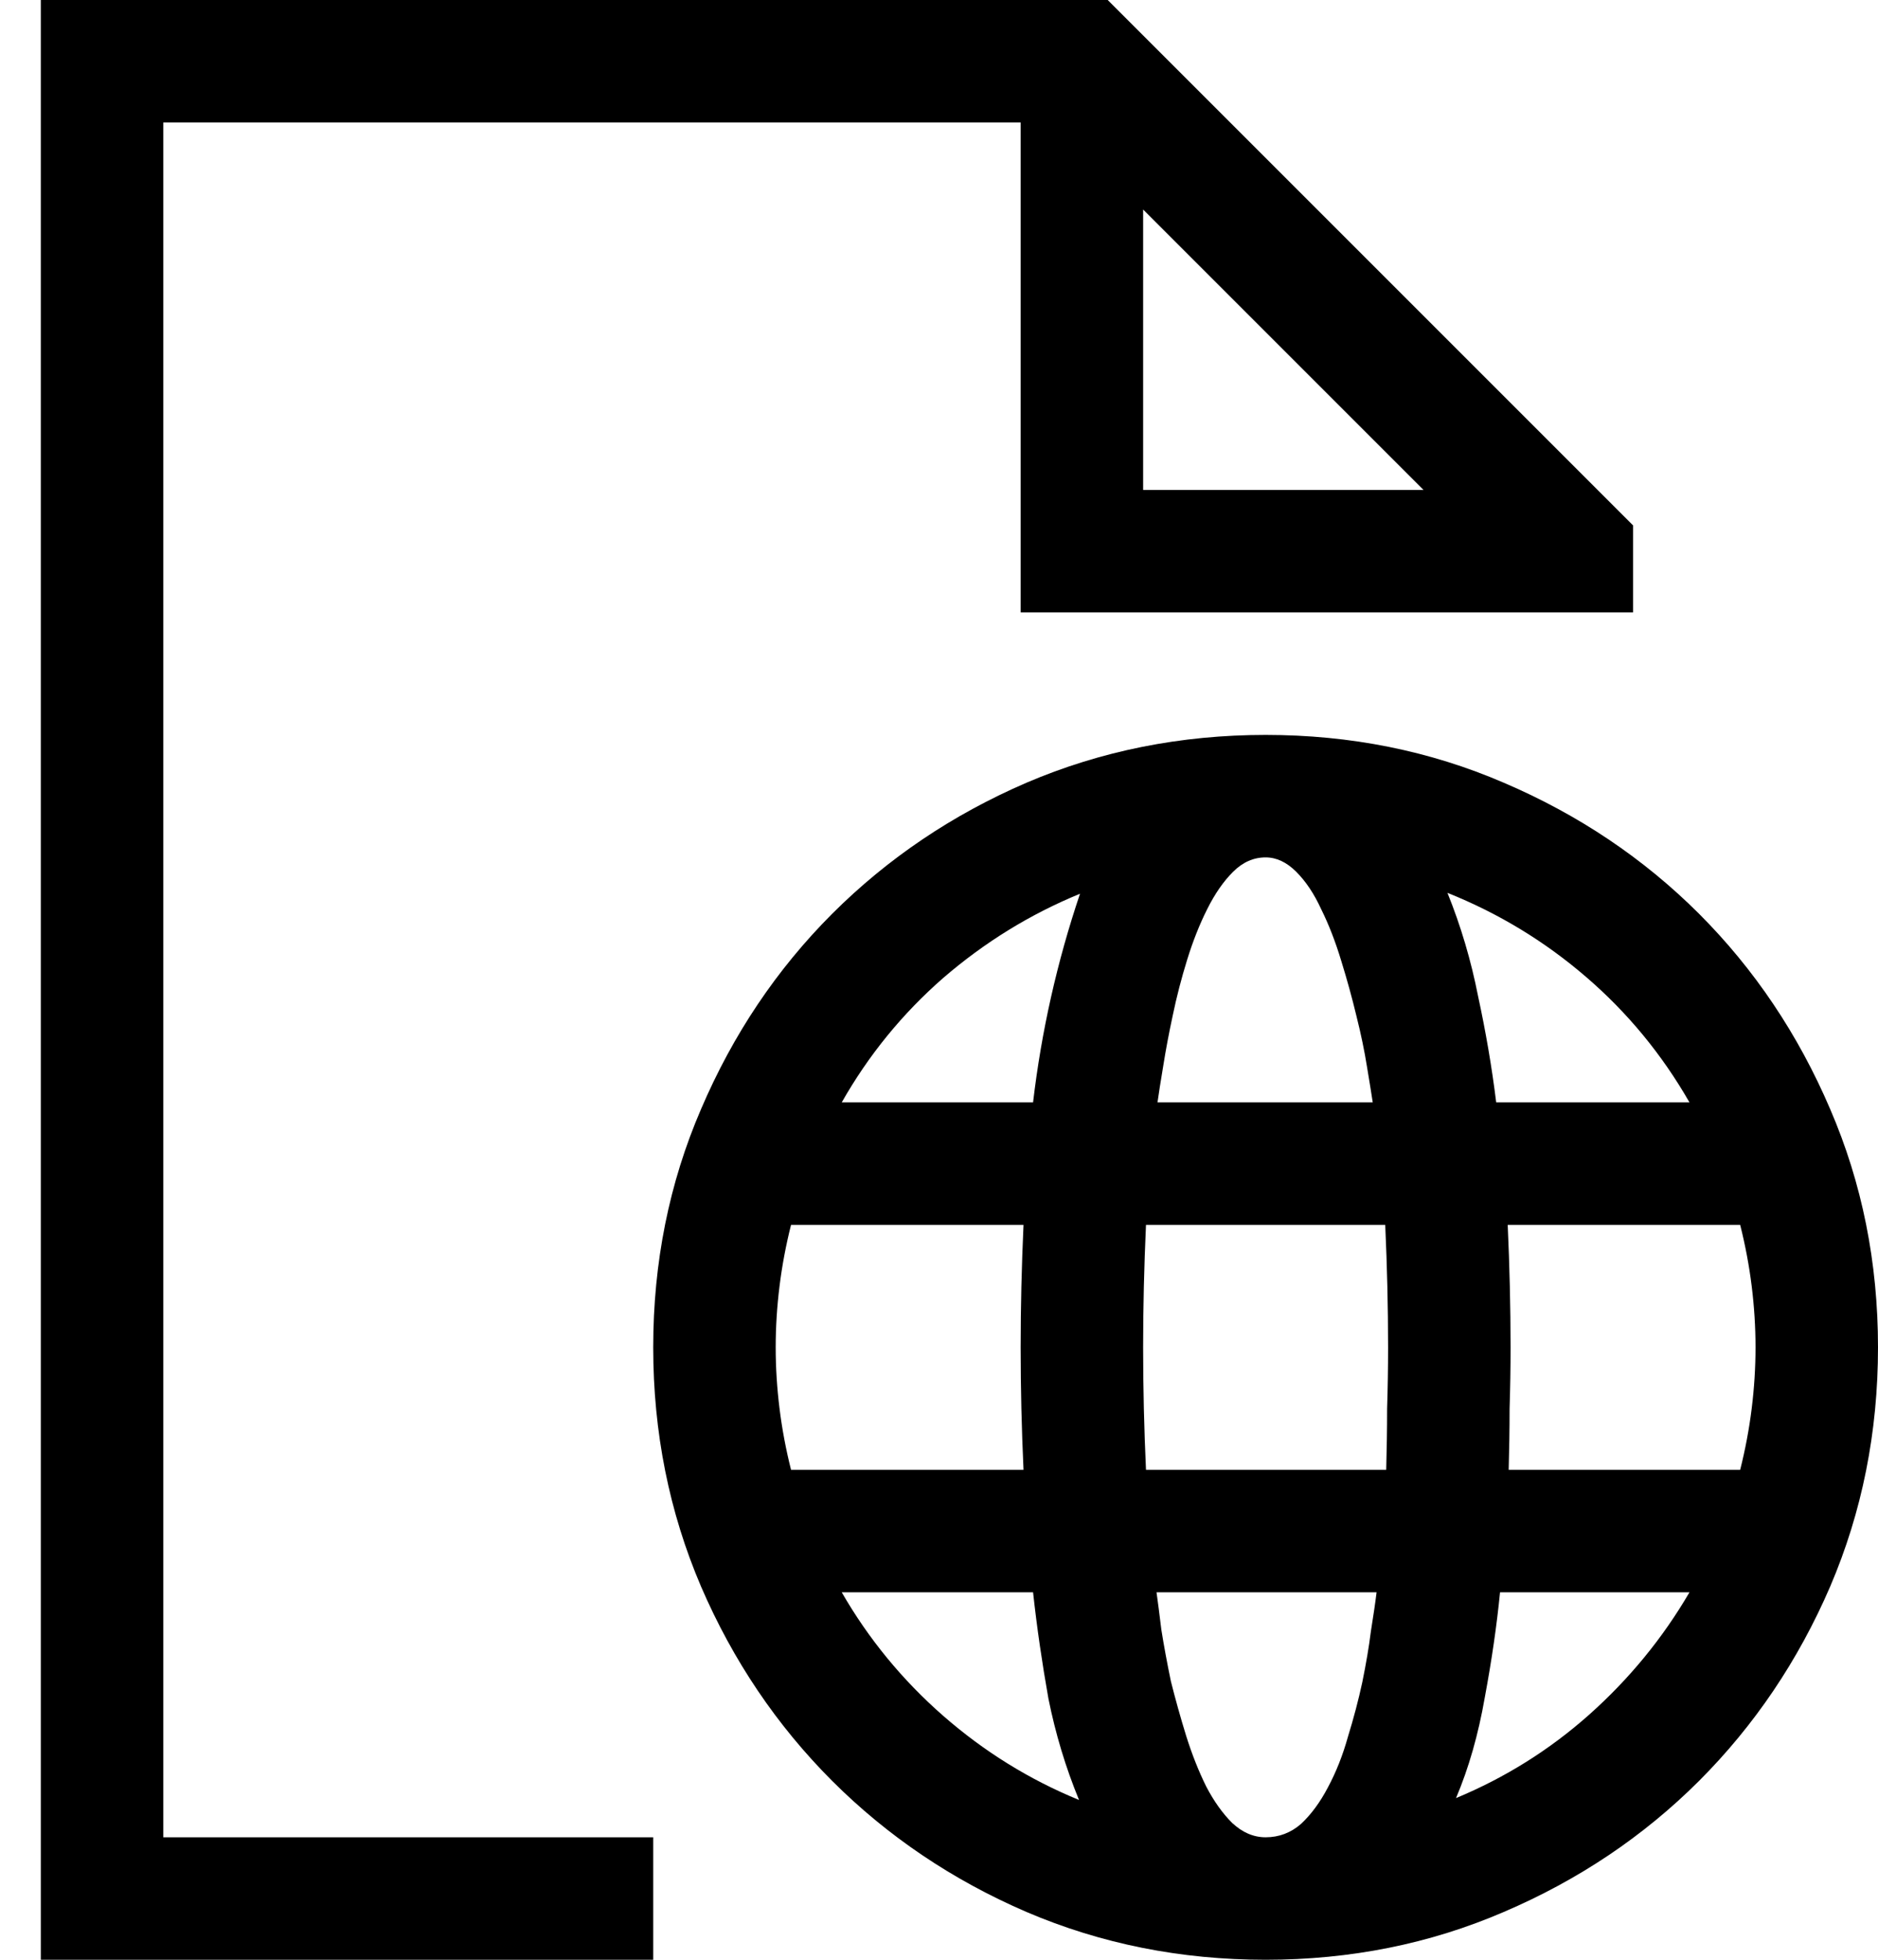 <svg id="Layer_1" data-name="Layer 1" xmlns="http://www.w3.org/2000/svg" width="23" height="24" viewBox="0 0 23 24">
	<defs>
		<style>.cls-1{fill:none;}</style>
	</defs>
	<title>Webfiles</title>
	<rect class="cls-1" width="23" height="24"/>
	<path d="M2 22.5H8V24H0.5V0H13.566L20 6.434V7.5H12.5V1.5H2V22.5ZM14 6H17.434L14 2.566V6ZM15.5 9C16.539 9 17.512 9.195 18.418 9.586C19.332 9.977 20.129 10.512 20.809 11.191C21.488 11.871 22.023 12.668 22.414 13.582C22.805 14.488 23 15.461 23 16.5C23 17.539 22.805 18.516 22.414 19.43C22.023 20.336 21.488 21.129 20.809 21.809C20.129 22.488 19.332 23.023 18.418 23.414C17.512 23.805 16.539 24 15.5 24C14.461 24 13.484 23.805 12.57 23.414C11.664 23.023 10.871 22.488 10.191 21.809C9.512 21.129 8.977 20.336 8.586 19.43C8.195 18.516 8 17.539 8 16.5C8 15.461 8.195 14.488 8.586 13.582C8.977 12.668 9.512 11.871 10.191 11.191C10.871 10.512 11.664 9.977 12.57 9.586C13.484 9.195 14.461 9 15.5 9ZM15.5 22.5C15.664 22.5 15.809 22.445 15.934 22.336C16.059 22.219 16.168 22.07 16.262 21.891C16.363 21.703 16.445 21.496 16.508 21.27C16.578 21.043 16.637 20.82 16.684 20.602C16.73 20.375 16.766 20.168 16.789 19.98C16.82 19.785 16.844 19.625 16.859 19.5H14.164C14.18 19.609 14.199 19.762 14.223 19.957C14.254 20.152 14.293 20.363 14.34 20.59C14.395 20.809 14.457 21.031 14.527 21.258C14.598 21.484 14.68 21.691 14.773 21.879C14.867 22.059 14.973 22.207 15.09 22.324C15.215 22.441 15.352 22.5 15.5 22.5ZM16.977 18C16.984 17.75 16.988 17.5 16.988 17.25C16.996 17 17 16.75 17 16.5C17 16.008 16.988 15.508 16.965 15H14.035C14.012 15.508 14 16.008 14 16.5C14 17 14.012 17.5 14.035 18H16.977ZM9.5 16.5C9.5 16.75 9.516 17 9.547 17.25C9.578 17.5 9.625 17.75 9.688 18H12.535C12.512 17.5 12.5 17 12.5 16.5C12.5 16.008 12.512 15.508 12.535 15H9.688C9.625 15.25 9.578 15.5 9.547 15.75C9.516 16 9.5 16.25 9.5 16.5ZM15.5 10.5C15.352 10.5 15.219 10.559 15.102 10.676C14.984 10.793 14.879 10.945 14.785 11.133C14.691 11.32 14.609 11.527 14.539 11.754C14.469 11.98 14.41 12.207 14.363 12.434C14.316 12.652 14.277 12.859 14.246 13.055C14.215 13.242 14.191 13.391 14.176 13.5H16.812C16.797 13.398 16.773 13.254 16.742 13.066C16.711 12.871 16.668 12.664 16.613 12.445C16.559 12.219 16.496 11.992 16.426 11.766C16.355 11.531 16.273 11.32 16.18 11.133C16.094 10.945 15.992 10.793 15.875 10.676C15.758 10.559 15.633 10.5 15.5 10.5ZM18.465 15C18.488 15.508 18.5 16.008 18.5 16.5C18.5 16.75 18.496 17 18.488 17.25C18.488 17.5 18.484 17.75 18.477 18H21.312C21.375 17.75 21.422 17.5 21.453 17.25C21.484 17 21.5 16.75 21.5 16.5C21.5 16.25 21.484 16 21.453 15.75C21.422 15.5 21.375 15.25 21.312 15H18.465ZM20.691 13.5C20.355 12.914 19.934 12.402 19.426 11.965C18.918 11.527 18.352 11.184 17.727 10.934C17.891 11.34 18.016 11.762 18.102 12.199C18.195 12.629 18.27 13.062 18.324 13.5H20.691ZM13.227 10.945C12.617 11.195 12.059 11.539 11.551 11.977C11.051 12.414 10.637 12.922 10.309 13.5H12.652C12.754 12.633 12.945 11.781 13.227 10.945ZM10.309 19.5C10.637 20.07 11.051 20.574 11.551 21.012C12.051 21.449 12.605 21.793 13.215 22.043C13.051 21.645 12.926 21.23 12.84 20.801C12.762 20.363 12.699 19.93 12.652 19.5H10.309ZM17.832 22.02C18.434 21.77 18.977 21.43 19.461 21C19.953 20.562 20.363 20.062 20.691 19.5H18.371C18.332 19.898 18.27 20.328 18.184 20.789C18.105 21.242 17.988 21.652 17.832 22.02Z"/>
</svg>